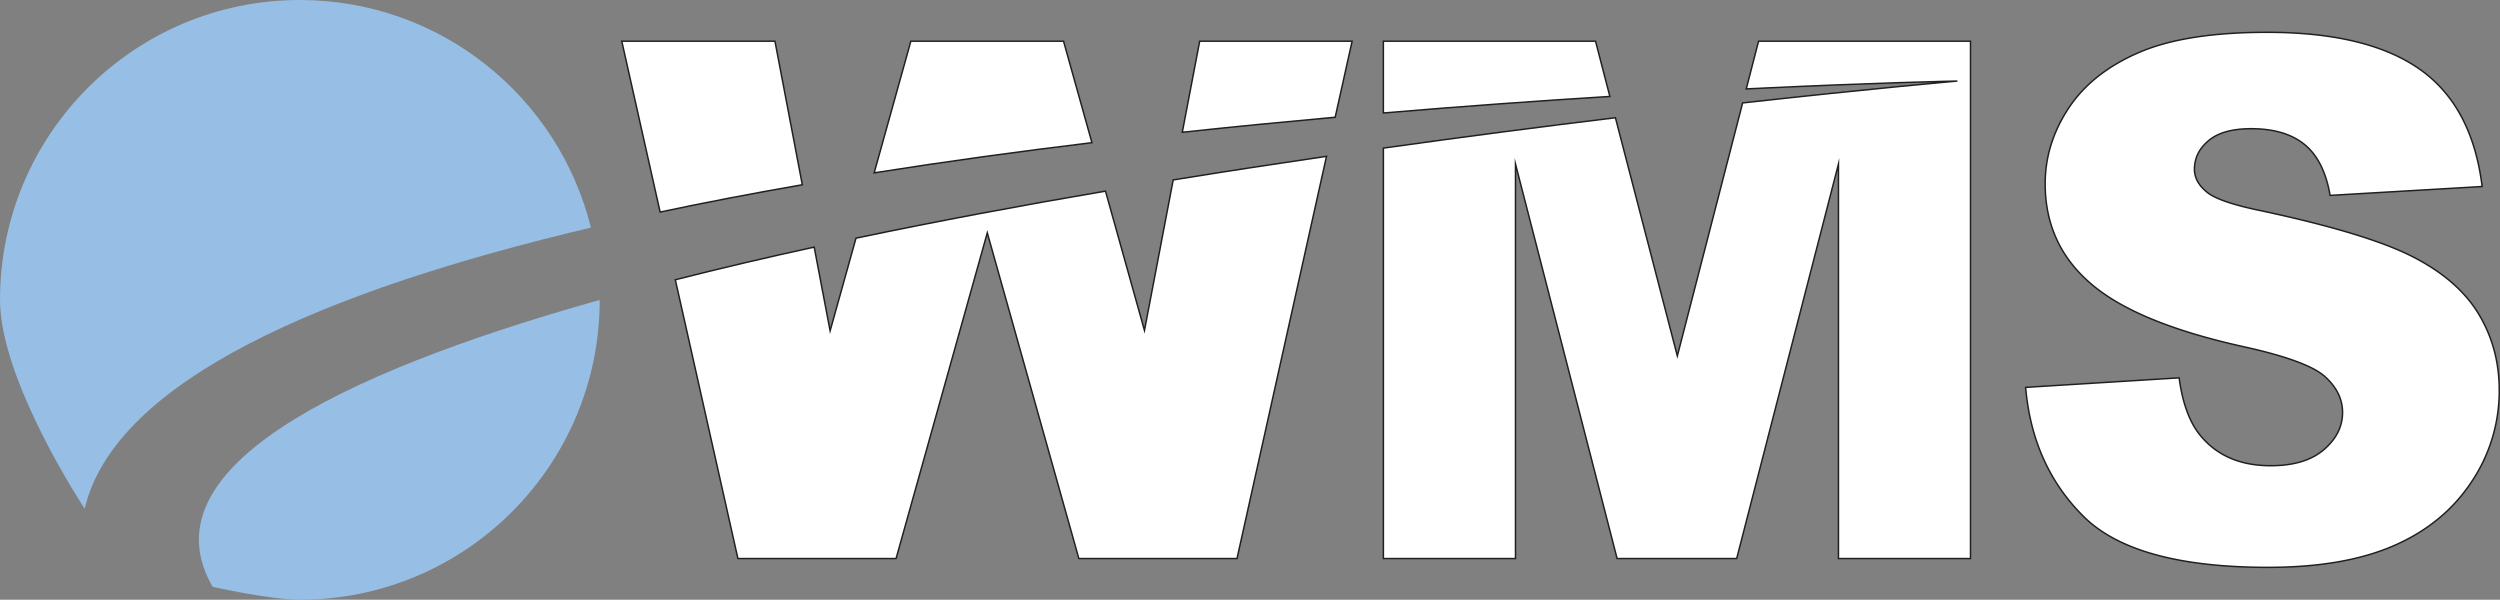 <svg xmlns="http://www.w3.org/2000/svg" viewBox="0 0 1663.29 399"><rect x="0" y="0" width="1663.29" height="399" fill="#808080" stroke="none"/><defs><style>.cls-1{fill:#97bee5;}.cls-2{fill:#fff;stroke:#231f20;stroke-miterlimit:10;}</style></defs><title>o-wms-logo_1</title><g id="Layer_2" data-name="Layer 2"><g id="Layer_1-2" data-name="Layer 1"><path class="cls-1" d="M199.5,0C89.32,0,0,89.33,0,199.51c0,54,56.34,138.93,56.34,138.93,20.18-85.18,158.82-145,336.81-187C371.62,64.45,293.08,0,199.5,0Zm-58,390.43s37.84,8.57,58,8.57C309.67,399,399,309.71,399,199.55,219.21,250.06,97.1,313.69,141.48,390.43Z"/><path class="cls-2" d="M798.17,27.4,786.6,88C821.11,84.3,855.17,81,888.33,78L899.58,27.4ZM761.43,219.84,735.5,127.16c-55.8,9.5-111.83,19.94-166,31.3L552.29,220.1l-10.6-55.7c-31.7,6.91-62.64,14.15-92.39,21.72L490.94,371.6H596.17l60.69-216.71L717.78,371.6H823L882.55,104c-33.37,4.89-67.53,10.12-102,15.71ZM707.59,27.4H606L581.6,115c47.91-7.59,96.59-14.24,144.88-20.08Zm-192,0H413.67l25.52,113.68c30.74-6.52,62.4-12.56,94.6-18.15Z"/><path class="cls-2" d="M1170,27.4l-8.2,31.75c86.07-4.19,140.45-5.22,140.45-5.22s-55.72,4.86-142.85,14.55l-43.44,168.35-41.2-158.5c-47.19,5.74-99.42,12.47-154.37,20.2V371.6h87.89V109.11l67.6,262.49h79.56l67.72-262.49V371.6H1311V27.4Zm-108.47,0H920.37V75.17c53.73-4.54,104.62-8.14,150.7-11Z"/><path class="cls-2" d="M1347.69,257.73l102.11-6.34q3.32,24.66,13.51,37.57,16.57,20.9,47.37,20.89,23,0,35.43-10.68t12.43-24.77q0-13.38-11.84-23.95t-55-20q-70.59-15.72-100.68-41.79-30.35-26.05-30.33-66.45,0-26.52,15.52-50.12T1422.9,35q31.15-13.5,85.42-13.5,66.57,0,101.52,24.54t41.57,78.06L1550.25,130q-4-23.23-16.94-33.81t-35.65-10.56q-18.73,0-28.19,7.87T1460,112.63q0,8.22,7.82,14.79,7.57,6.81,36,12.68,70.37,15,100.81,30.41t44.3,38.15q13.86,22.78,13.86,51a108.39,108.39,0,0,1-18.48,61q-18.48,27.94-51.65,42.39T1509,377.47q-88.61,0-122.72-33.81T1347.69,257.73Z"/></g></g></svg>
